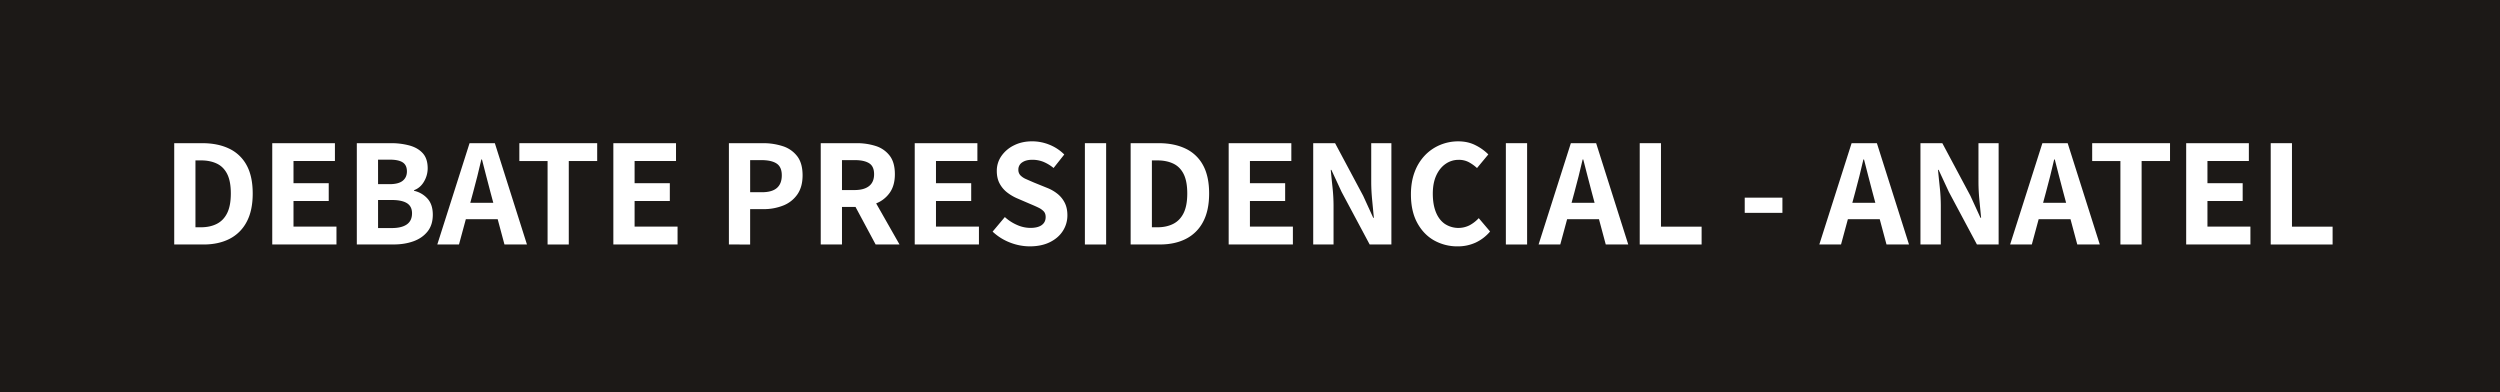 <svg xmlns="http://www.w3.org/2000/svg" xmlns:xlink="http://www.w3.org/1999/xlink" viewBox="0 0 4400 690"><defs><style>.cls-1{fill:none;}.cls-2{clip-path:url(#clip-path);}.cls-3{fill:#1c1917;}.cls-4{fill:#fff;}</style><clipPath id="clip-path"><rect class="cls-1" width="4400" height="690"/></clipPath></defs><title>ContadorDEBATE_ANATEL_2</title><g id="Capa_2" data-name="Capa 2"><g id="Capa_1-2" data-name="Capa 1"><g class="cls-2"><rect class="cls-3" width="4400" height="690"/></g><path class="cls-4" d="M306.63,430.31V252h49.42q27.29,0,47.22,9.56A67.88,67.88,0,0,1,434,290.67q10.77,19.53,10.78,49.83T434,390.73a69.53,69.53,0,0,1-30.17,29.75q-19.38,9.84-45.59,9.83ZM344,400h9.83q15.83,0,27.71-6t18.29-19q6.42-13,6.42-34.53t-6.42-34.27q-6.42-12.69-18.29-18.29t-27.71-5.59H344Z"/><path class="cls-4" d="M479.16,430.31V252h110.3v31.4H516.57v39h62v31.39h-62v45.05h75.62v31.39Z"/><path class="cls-4" d="M628,430.31V252h59.79a123.4,123.4,0,0,1,33,4.1q14.75,4.1,23.34,13.65t8.6,26.48a46.13,46.13,0,0,1-6.41,23.21q-6.42,11.19-17.61,15.28v1.09a44.67,44.67,0,0,1,23.61,13.66q9.42,10.37,9.42,28.39t-9.28,29.62q-9.29,11.61-24.85,17.2t-34.94,5.59Zm37.4-106.19h20.2q15.84,0,23.21-6t7.37-16.38q0-11.19-7.51-16T685.83,281H665.35Zm0,77.26h24q17.48,0,26.62-6.42t9.15-19.52q0-12.29-9-17.88T689.37,352h-24Z"/><path class="cls-4" d="M769.64,430.31,826.42,252h44.5l56.51,178.27H887.85l-24.58-91.72q-3.82-13.65-7.5-28.67t-7.51-29.21h-1.09q-3.28,14.19-7,29.21t-7.51,28.67l-24.84,91.72Zm36-44.5V356.88h85.18v28.93Z"/><path class="cls-4" d="M963.74,430.31V283.44H914.05V252h137v31.4h-50V430.31Z"/><path class="cls-4" d="M1079.49,430.31V252h110.29v31.4h-72.89v39h62v31.39h-62v45.05h75.62v31.39Z"/><path class="cls-4" d="M1282.87,430.31V252h59.52a111,111,0,0,1,35.49,5.33A51.71,51.71,0,0,1,1403.13,275q9.42,12.28,9.42,33.58,0,20.47-9.28,33.71a54.41,54.41,0,0,1-25,19.52,92.9,92.9,0,0,1-34.81,6.28h-23.21v62.24Zm37.4-92H1341q17.74,0,26.35-7.5t8.6-22.25q0-14.74-9.15-20.75t-26.89-6h-19.66Z"/><path class="cls-4" d="M1444.49,430.31V252h62.79a108.55,108.55,0,0,1,34.12,5A49.67,49.67,0,0,1,1565.84,274q9.14,11.88,9.14,32.62,0,19.94-9.14,32.76a53.1,53.1,0,0,1-24.44,18.84,92.46,92.46,0,0,1-34.12,6h-25.39v66.06Zm37.4-95.82H1504q16.65,0,25.53-7t8.87-20.89q0-13.92-8.87-19.38T1504,281.8h-22.11Zm59.24,95.82-40.68-75.89,26.21-23.48,56.51,99.37Z"/><path class="cls-4" d="M1609.92,430.31V252h110.29v31.4h-72.89v39h62v31.39h-62v45.05h75.62v31.39Z"/><path class="cls-4" d="M1812.49,433.59a96.06,96.06,0,0,1-34.81-6.69A93.48,93.48,0,0,1,1747,407.65L1768.53,382A77.48,77.48,0,0,0,1790,395.92a58.1,58.1,0,0,0,23.34,5.18q13.37,0,20.2-5.05t6.82-14.06c0-4.18-1.13-7.51-3.41-10a31.08,31.08,0,0,0-9.28-6.55q-5.88-2.88-13.79-6.15l-23.48-10.1a81.46,81.46,0,0,1-17.33-10.1,48.84,48.84,0,0,1-13.51-15.7q-5.19-9.42-5.19-22.52a45.3,45.3,0,0,1,8.05-26.21,57.69,57.69,0,0,1,22.12-18.83q14.06-7.1,32.07-7.1a80.7,80.7,0,0,1,30.44,6,77.58,77.58,0,0,1,26.07,17.2l-18.83,23.75a71,71,0,0,0-17.75-10.78,52.09,52.09,0,0,0-19.93-3.68q-10.92,0-17.61,4.64a14.76,14.76,0,0,0-6.68,12.83,13.91,13.91,0,0,0,3.54,9.83,30.23,30.23,0,0,0,10,6.68q6.4,2.86,14.06,6.15l22.93,9.28a70.1,70.1,0,0,1,18.84,10.92,47.35,47.35,0,0,1,12.42,15.7q4.5,9.15,4.5,21.7a50.14,50.14,0,0,1-7.78,27.16q-7.77,12.44-22.66,19.93T1812.49,433.59Z"/><path class="cls-4" d="M1909.4,430.31V252h37.4V430.31Z"/><path class="cls-4" d="M1989.93,430.31V252h49.42q27.29,0,47.23,9.56a67.85,67.85,0,0,1,30.71,29.07q10.78,19.53,10.78,49.83t-10.78,50.23a69.48,69.48,0,0,1-30.17,29.75q-19.38,9.84-45.59,9.83Zm37.4-30.3h9.83q15.84,0,27.71-6t18.29-19q6.42-13,6.42-34.53t-6.42-34.27q-6.4-12.69-18.29-18.29t-27.71-5.59h-9.83Z"/><path class="cls-4" d="M2162.47,430.31V252h110.29v31.4h-72.89v39h62v31.39h-62v45.05h75.62v31.39Z"/><path class="cls-4" d="M2311.25,430.31V252h38.49l49.42,92.55,17.74,38.77H2418q-1.36-14.19-3-31.13t-1.64-32.48V252h35.49V430.31h-38.22l-49.41-92.54-18-38.77h-1.09q1.37,14.47,3.14,31.12a302.63,302.63,0,0,1,1.77,31.94v68.25Z"/><path class="cls-4" d="M2565.41,433.59a83.07,83.07,0,0,1-41.22-10.37q-18.57-10.38-29.76-30.85t-11.19-50.24q0-22.11,6.55-39.44a84.84,84.84,0,0,1,18.15-29.35,78.92,78.92,0,0,1,26.76-18.29,82.17,82.17,0,0,1,31.8-6.28q17.2,0,30.72,7a84.56,84.56,0,0,1,22.24,16l-19.92,24a71.28,71.28,0,0,0-14.47-10.37,37.06,37.06,0,0,0-17.75-4.09,39.63,39.63,0,0,0-23.2,7.23q-10.38,7.23-16.38,20.47t-6,31.81q0,19.11,5.46,32.62t15.7,20.61a43.6,43.6,0,0,0,44,2.19,62.62,62.62,0,0,0,15.7-12.29l19.93,23.48a73.78,73.78,0,0,1-25.39,19.52A74.54,74.54,0,0,1,2565.41,433.59Z"/><path class="cls-4" d="M2650.31,430.31V252h37.4V430.31Z"/><path class="cls-4" d="M2707.91,430.31,2764.7,252h44.5l56.51,178.27h-39.59l-24.57-91.72q-3.83-13.65-7.51-28.67t-7.5-29.21h-1.1q-3.27,14.19-7,29.21t-7.5,28.67l-24.85,91.72Zm36-44.5V356.88h85.17v28.93Z"/><path class="cls-4" d="M2885.91,430.31V252h37.4V398.92h71.52v31.39Z"/><path class="cls-4" d="M3070.72,374.62V347.87h66.34v26.75Z"/><path class="cls-4" d="M3202,430.31,3258.82,252h44.5l56.51,178.27h-39.59l-24.57-91.72q-3.83-13.65-7.51-28.67t-7.5-29.21h-1.09q-3.29,14.19-7,29.21t-7.5,28.67l-24.85,91.72Zm36-44.5V356.88h85.17v28.93Z"/><path class="cls-4" d="M3380,430.31V252h38.49l49.41,92.55,17.75,38.77h1.09q-1.36-14.19-3-31.13t-1.64-32.48V252h35.49V430.31H3479.4L3430,337.77,3412,299h-1.09q1.35,14.47,3.14,31.12a302.63,302.63,0,0,1,1.77,31.94v68.25Z"/><path class="cls-4" d="M3537.82,430.31,3594.6,252h44.5l56.51,178.27H3656l-24.57-91.72q-3.83-13.65-7.51-28.67t-7.51-29.21h-1.09q-3.27,14.19-7,29.21t-7.51,28.67L3576,430.31Zm36-44.5V356.88H3659v28.93Z"/><path class="cls-4" d="M3731.92,430.31V283.44h-49.68V252h137v31.4h-50V430.31Z"/><path class="cls-4" d="M3847.67,430.31V252H3958v31.4h-72.89v39h62v31.39h-62v45.05h75.62v31.39Z"/><path class="cls-4" d="M3996.46,430.31V252h37.4V398.92h71.52v31.39Z"/></g></g></svg>